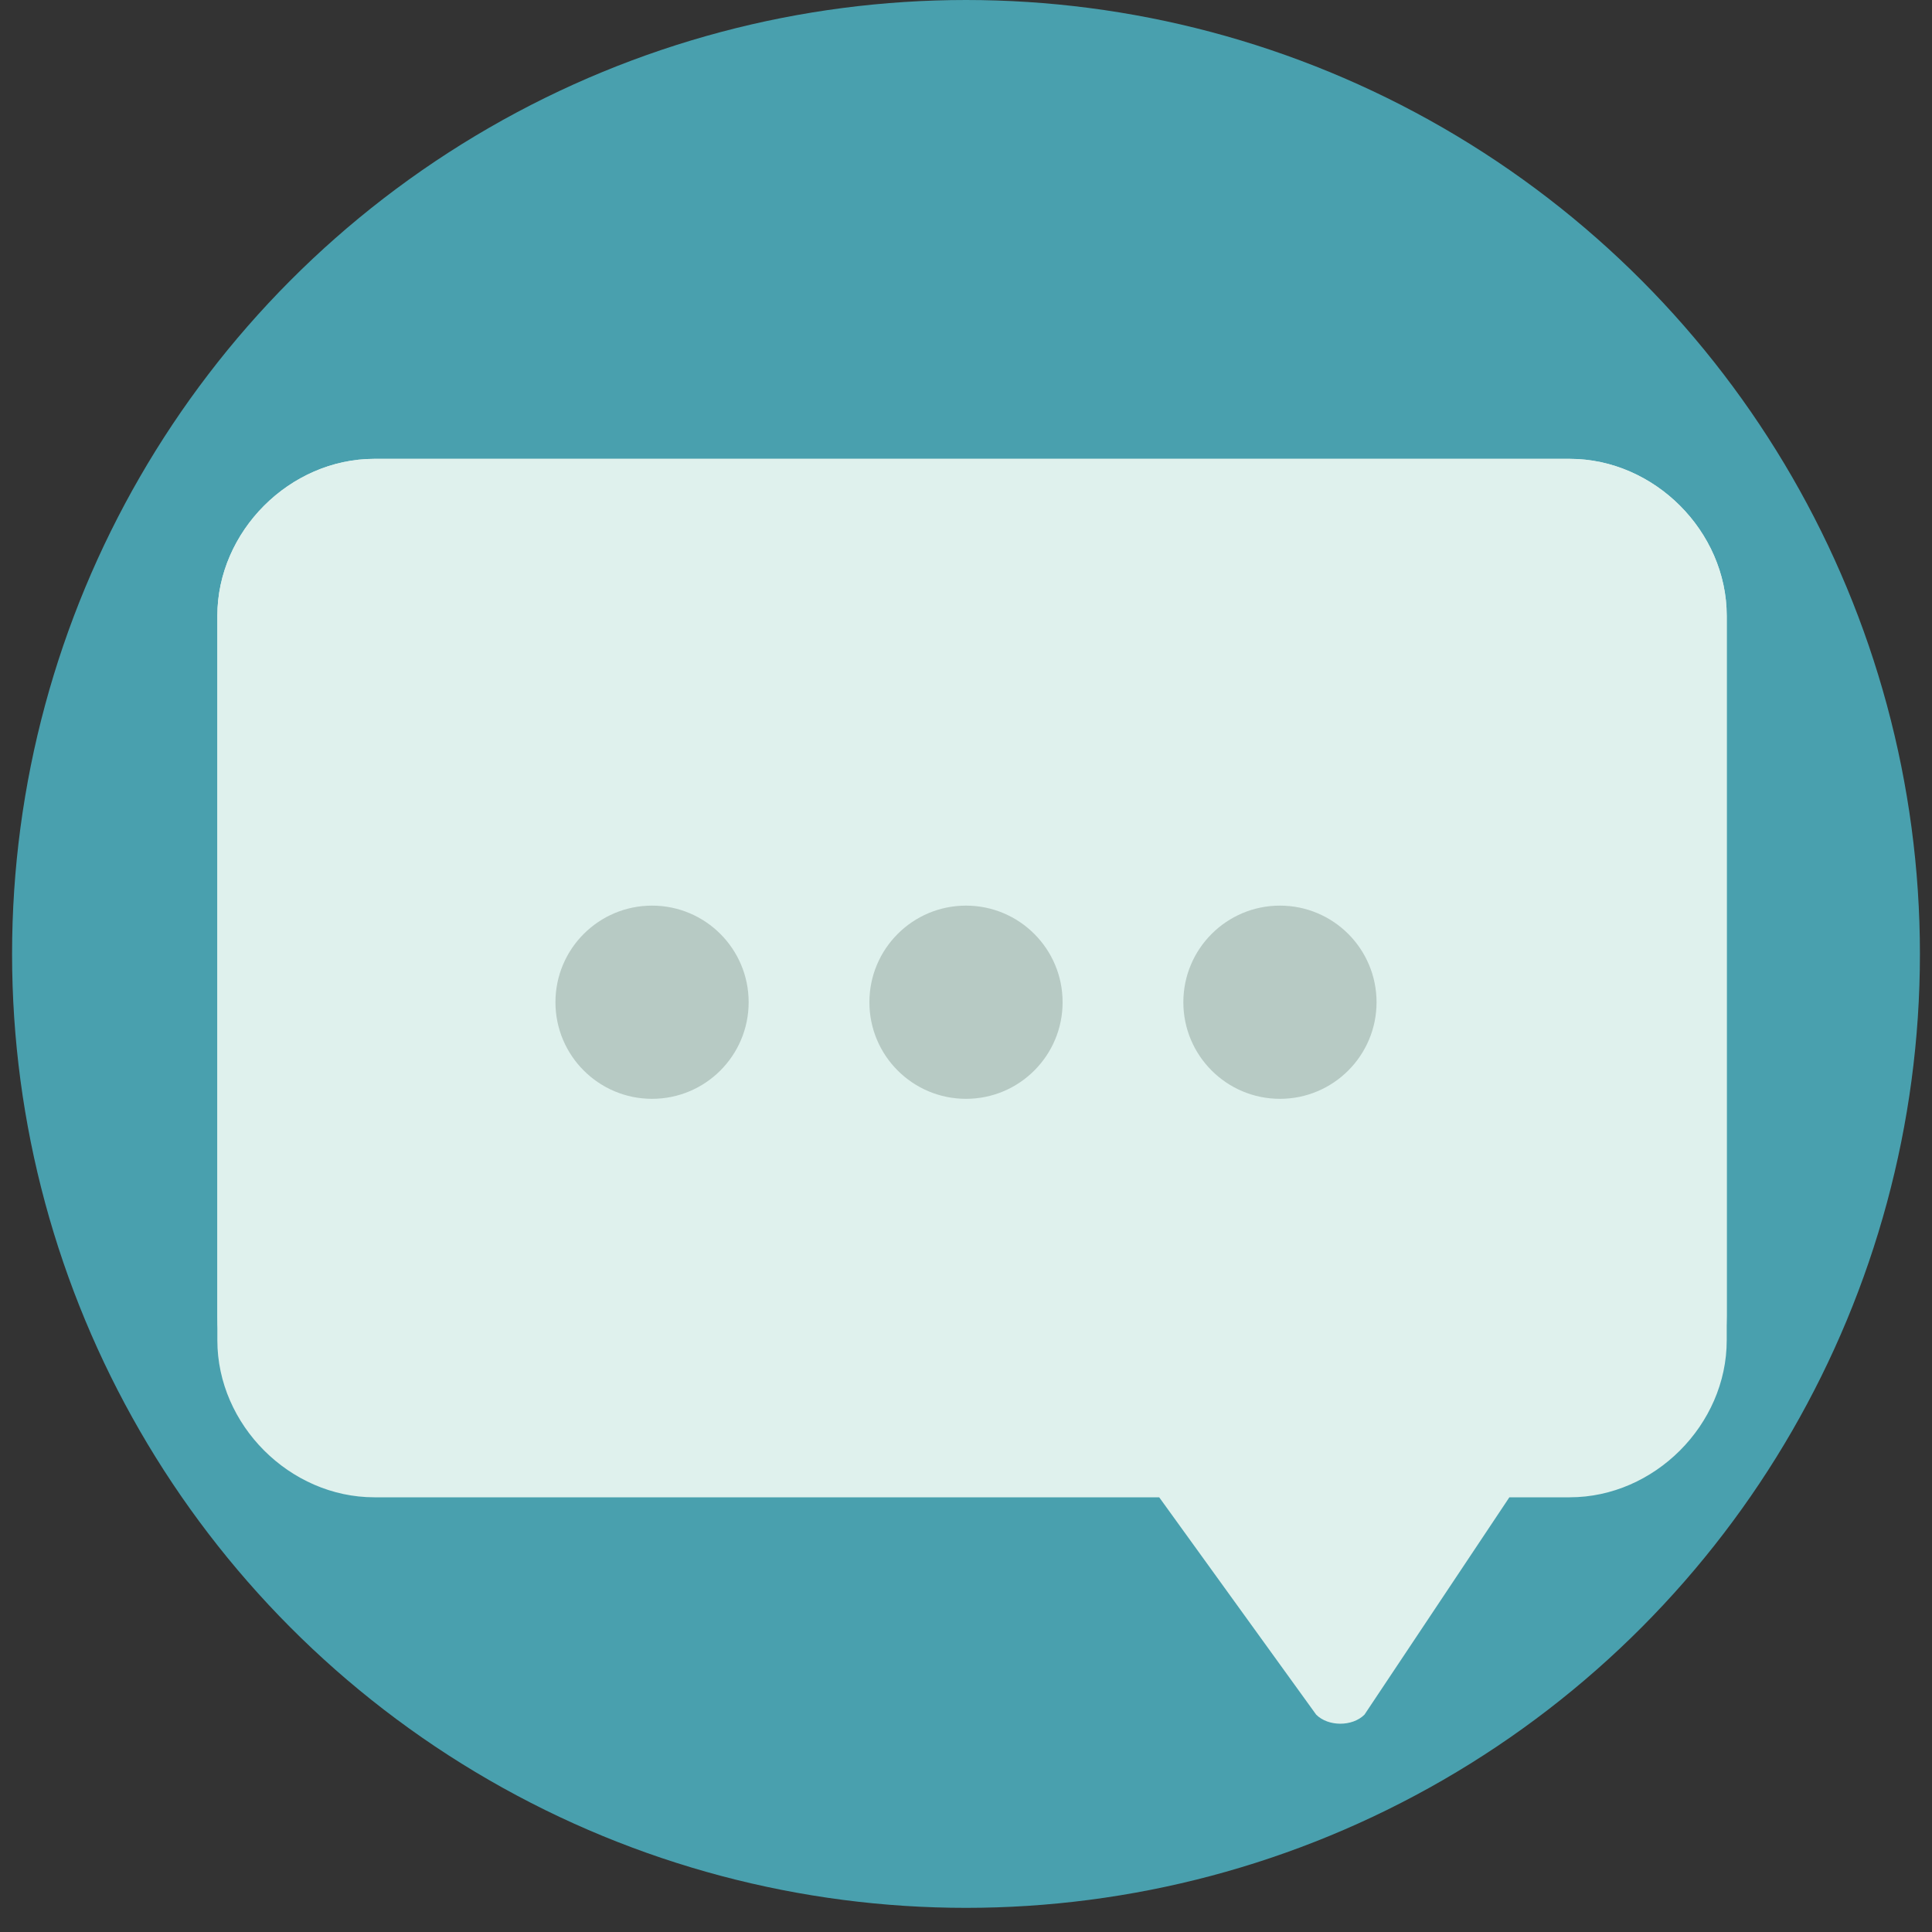 <svg xmlns="http://www.w3.org/2000/svg" viewBox="0 0 16 16" enable-background="new 0 0 16 16"><rect x="0" y="0" width="16" height="16" fill="#333333" stroke="none"/><g><circle fill="#49A0AE" cx="8" cy="7.9" r="7.9"/><path fill="#DFF1ED" d="M14.3 10.9c0 .7-.6 1.3-1.3 1.3h-9.9c-.7 0-1.3-.6-1.3-1.3v-5.8c0-.7.6-1.3 1.3-1.3h9.9c.7 0 1.3.6 1.3 1.3v5.8zM11.3 13.9c-.1.1-.3.1-.4 0l-1.3-1.8c-.1-.1-.1-.3 0-.4h2.9c.1.1.1.3 0 .4l-1.2 1.8z"/><path fill="#B7CAC4" d="M12.4 6c0 .3-.2.5-.5.5h-7.8c-.2 0-.5-.2-.5-.5s.2-.5.5-.5h7.8c.3 0 .5.2.5.5zM12.4 7.9c0 .3-.2.5-.5.5h-7.8c-.3 0-.5-.2-.5-.5s.2-.5.5-.5h7.8c.3 0 .5.2.5.5zM12.4 9.8c0 .3-.2.5-.5.5h-7.8c-.3 0-.5-.2-.5-.5s.2-.5.5-.5h7.8c.3 0 .5.2.5.5z"/></g><g><path fill="#DFF1ED" d="M14.3 11.1c0 .7-.6 1.3-1.3 1.3h-9.9c-.7 0-1.3-.6-1.3-1.3v-6c0-.7.6-1.3 1.3-1.3h9.9c.7 0 1.3.6 1.3 1.3v6zM11.3 14.2c-.1.1-.3.1-.4 0l-1.3-1.8c-.1-.1-.1-.3 0-.4h2.9c.1.1.1.3 0 .4l-1.2 1.8z"/><circle fill="#B7CAC4" cx="5.4" cy="8.3" r=".8"/><circle fill="#B7CAC4" cx="8" cy="8.3" r=".8"/><circle fill="#B7CAC4" cx="10.6" cy="8.3" r=".8"/></g></svg>